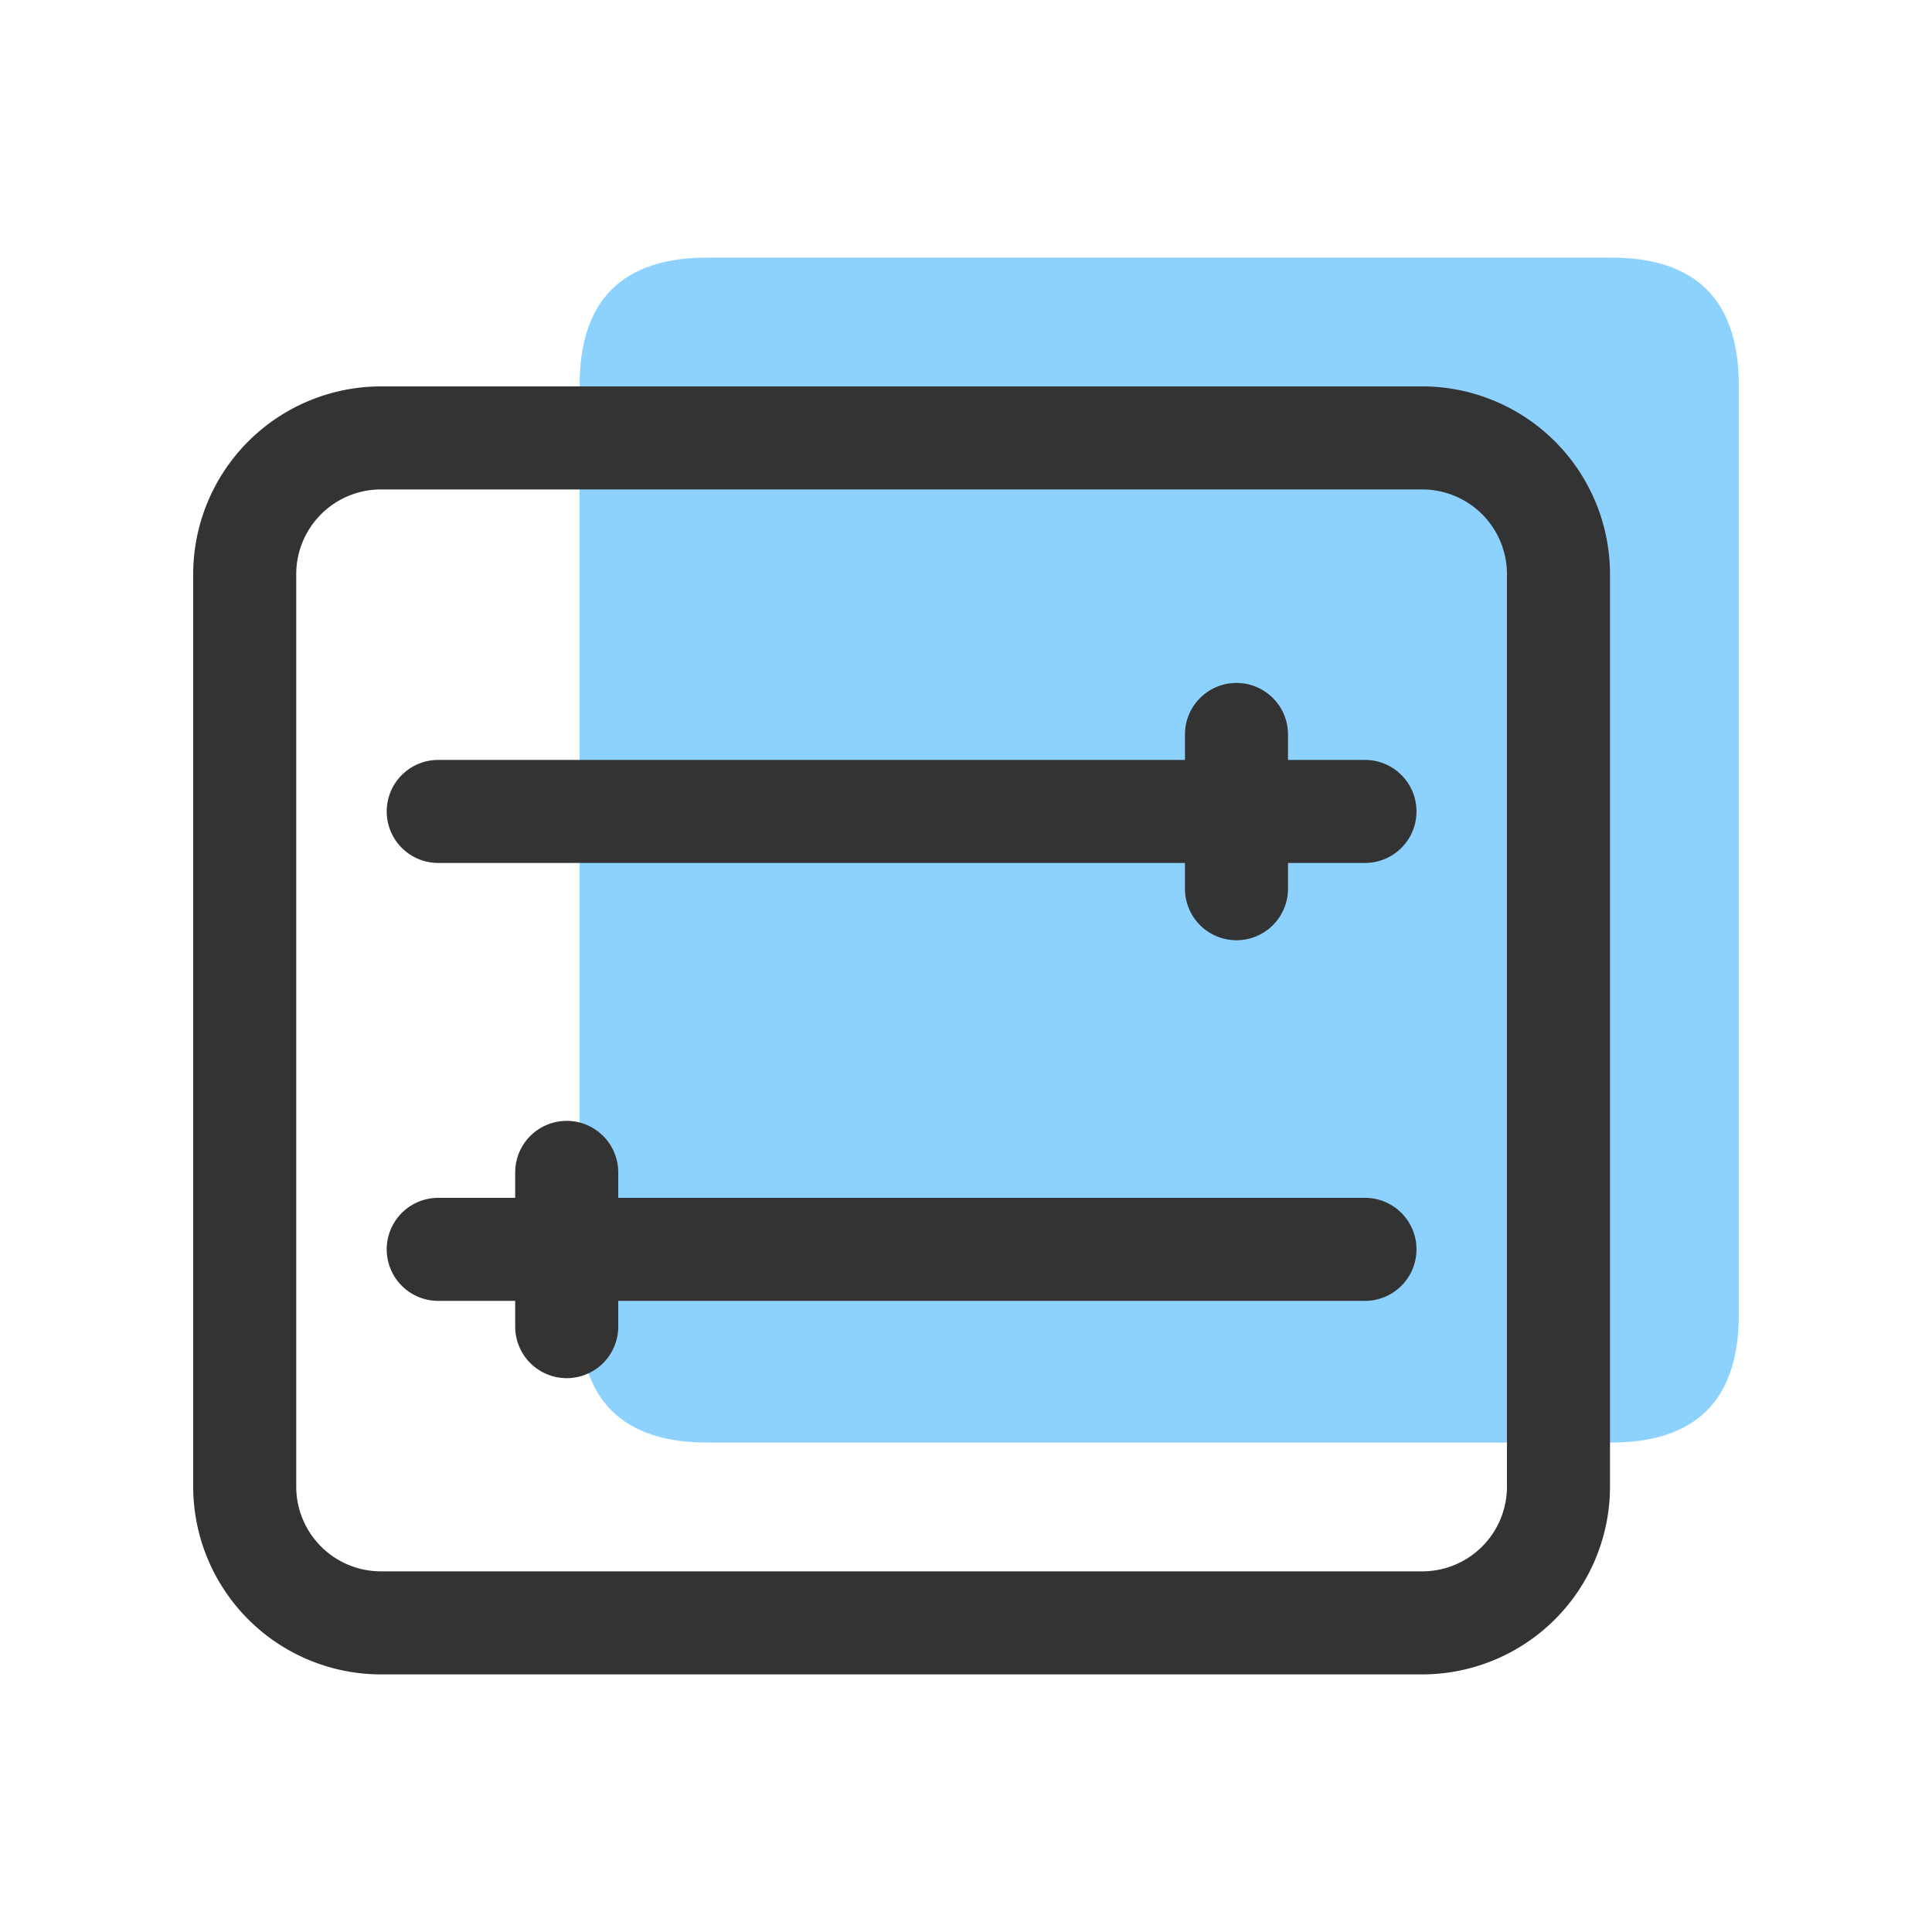 <?xml version="1.0" standalone="no"?><!DOCTYPE svg PUBLIC "-//W3C//DTD SVG 1.1//EN" "http://www.w3.org/Graphics/SVG/1.1/DTD/svg11.dtd"><svg t="1711694276884" class="icon" viewBox="0 0 1024 1024" version="1.1" xmlns="http://www.w3.org/2000/svg" p-id="940" xmlns:xlink="http://www.w3.org/1999/xlink" width="64" height="64"><path d="M307.2 136.533m67.789 0l478.822 0q67.789 0 67.789 67.789l0 492.476q0 67.789-67.789 67.789l-478.822 0q-67.789 0-67.789-67.789l0-492.476q0-67.789 67.789-67.789Z" fill="#8DD1FF" p-id="941"></path><path d="M753.869 887.467H201.865A99.601 99.601 0 0 1 102.4 788.002V304.265A99.601 99.601 0 0 1 201.865 204.8h552.004A99.601 99.601 0 0 1 853.333 304.265v483.738A99.601 99.601 0 0 1 753.869 887.467zM201.865 259.413A44.919 44.919 0 0 0 157.013 304.265v483.738a44.919 44.919 0 0 0 44.851 44.851h552.004a44.919 44.919 0 0 0 44.851-44.851V304.265a44.919 44.919 0 0 0-44.851-44.851z" fill="#333333" p-id="942"></path><path d="M723.627 457.387H232.107a27.307 27.307 0 0 1 0-54.613h491.52a27.307 27.307 0 0 1 0 54.613z" fill="#333333" p-id="943"></path><path d="M655.36 498.347a27.307 27.307 0 0 1-27.307-27.307V389.12a27.307 27.307 0 0 1 54.613 0v81.92a27.307 27.307 0 0 1-27.307 27.307zM723.627 689.493H232.107a27.307 27.307 0 0 1 0-54.613h491.52a27.307 27.307 0 0 1 0 54.613z" fill="#333333" p-id="944"></path><path d="M300.373 730.453a27.307 27.307 0 0 1-27.307-27.307V621.227a27.307 27.307 0 0 1 54.613 0v81.92a27.307 27.307 0 0 1-27.307 27.307z" fill="#333333" p-id="945"></path></svg>